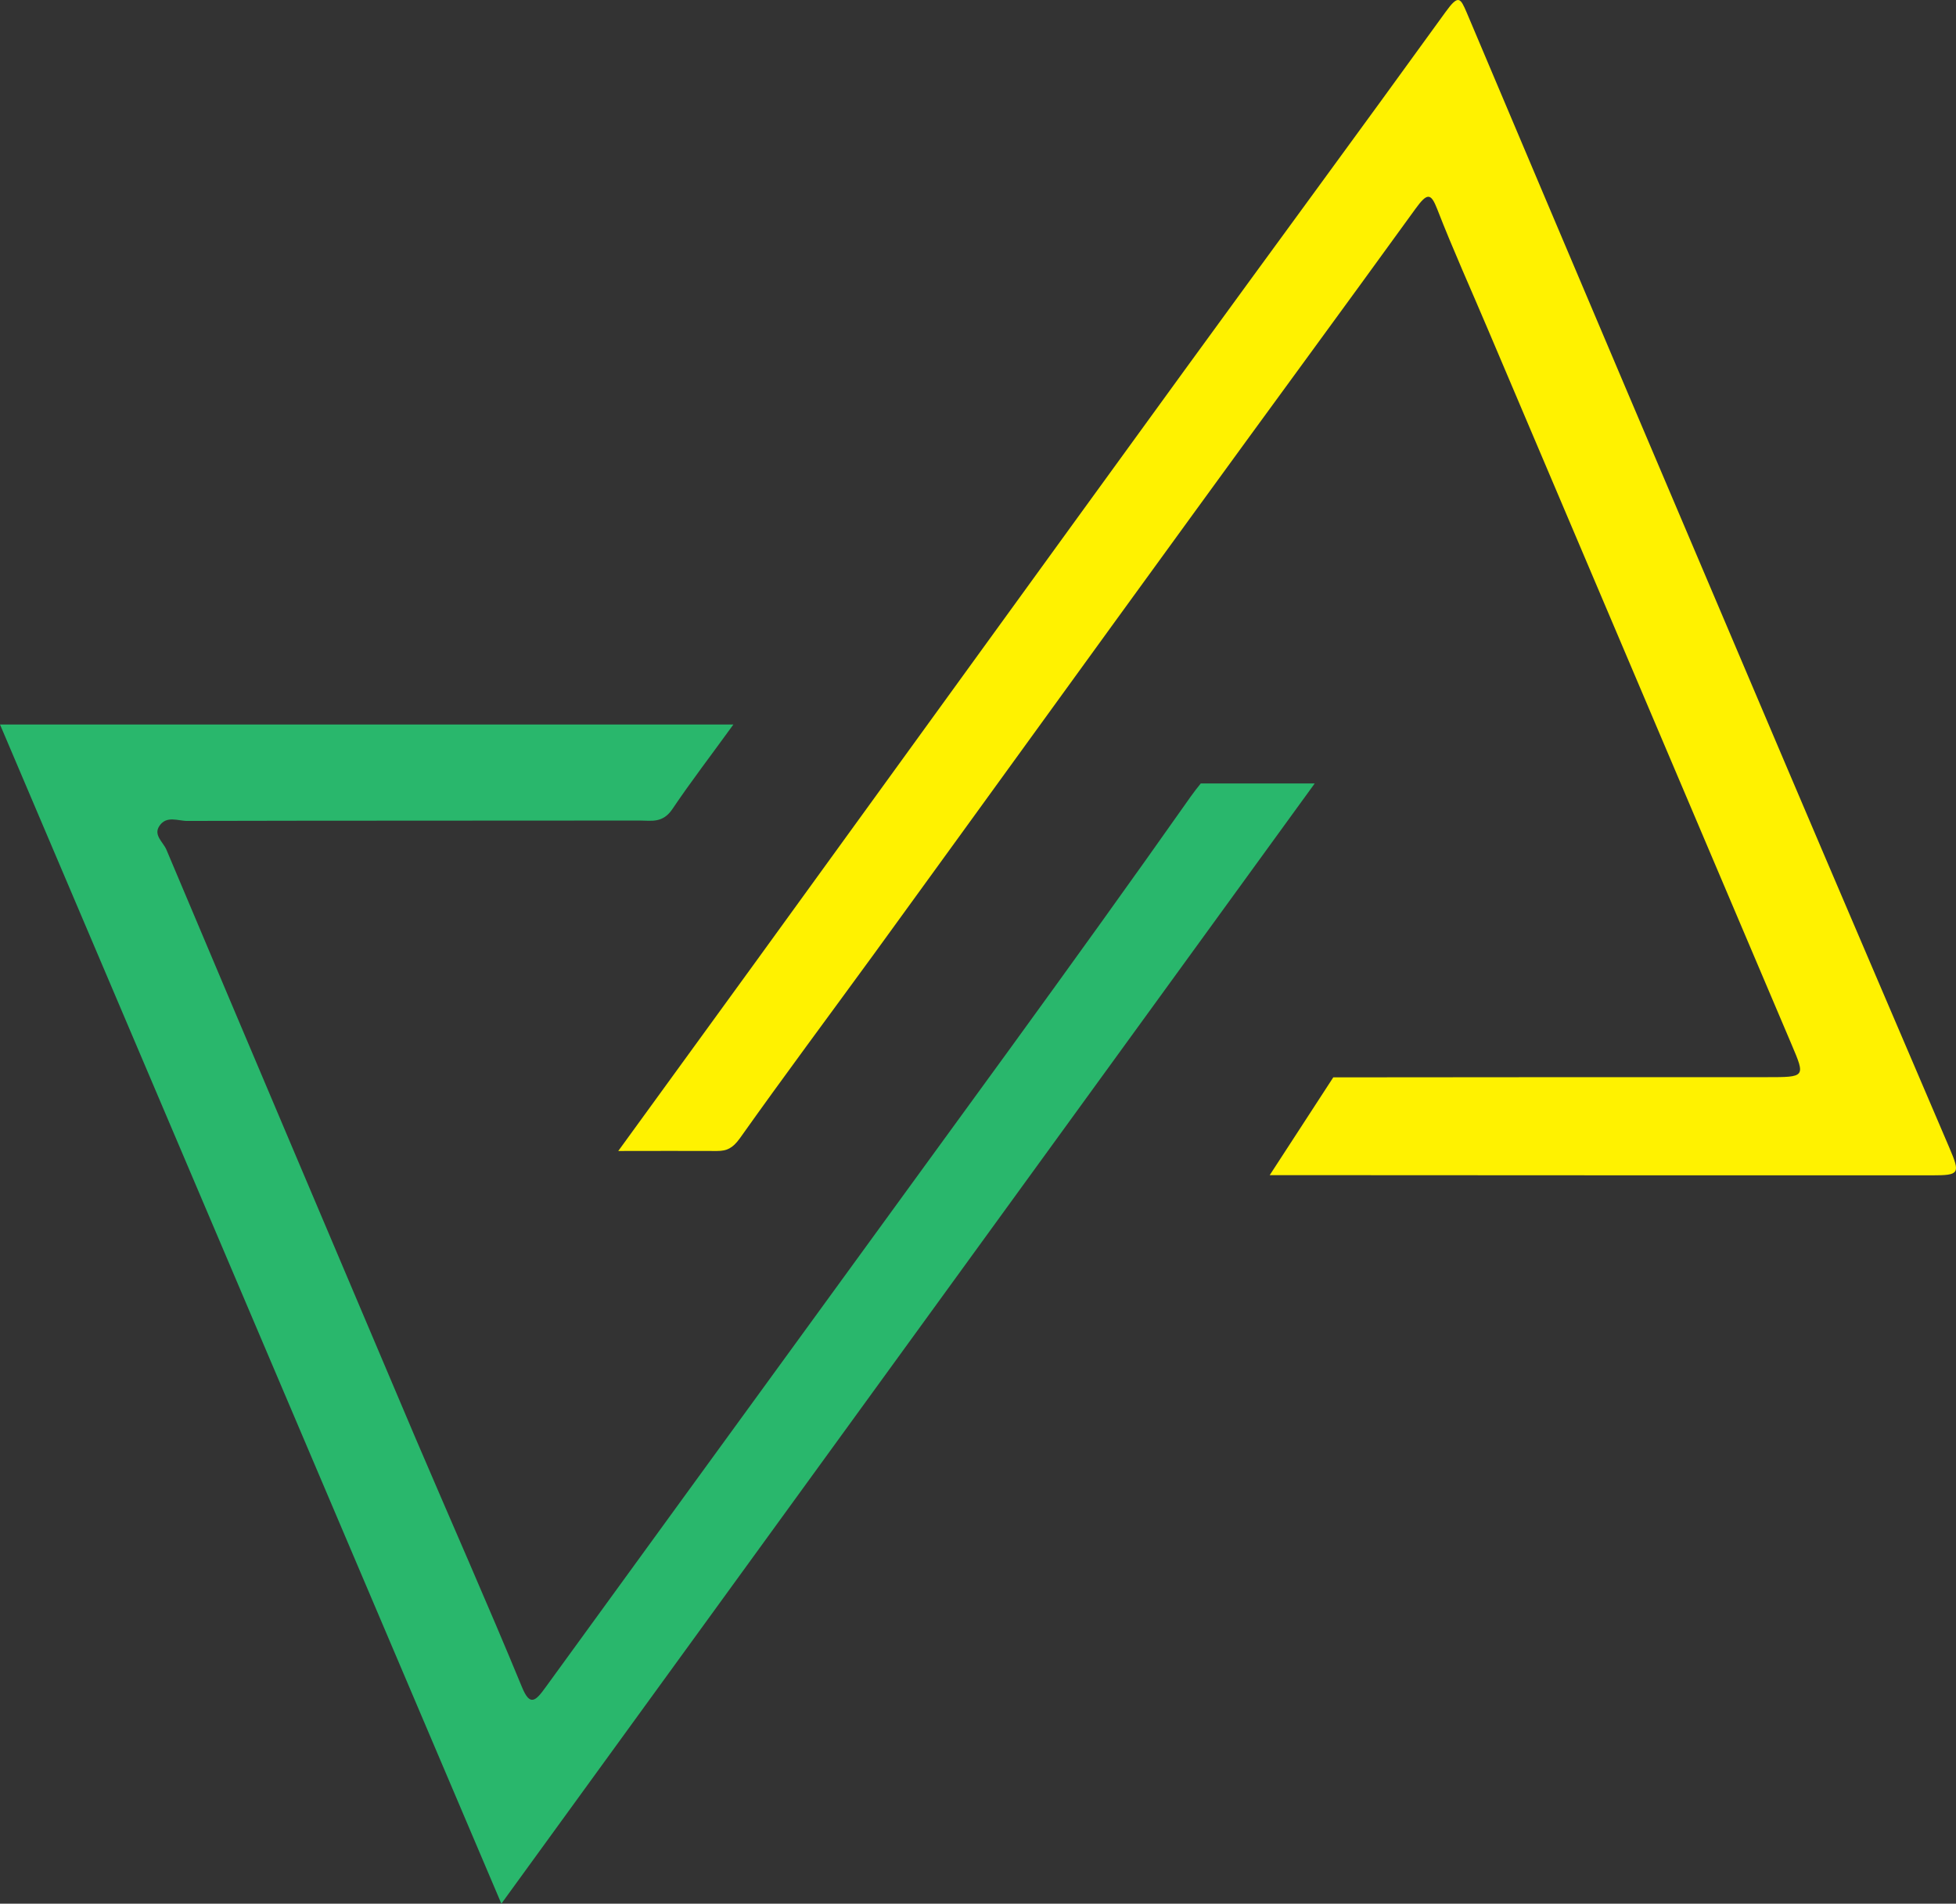 <?xml version="1.0" encoding="utf-8"?>
<!-- Generator: Adobe Illustrator 16.0.0, SVG Export Plug-In . SVG Version: 6.00 Build 0)  -->
<!DOCTYPE svg PUBLIC "-//W3C//DTD SVG 1.1//EN" "http://www.w3.org/Graphics/SVG/1.1/DTD/svg11.dtd">
<svg version="1.1" id="Слой_1" xmlns="http://www.w3.org/2000/svg" xmlns:xlink="http://www.w3.org/1999/xlink" x="0px" y="0px"
	 width="367.987px" height="358.063px" viewBox="389.505 29.661 367.987 358.063"
	 enable-background="new 389.505 29.661 367.987 358.063" xml:space="preserve">
<rect x="389.505" y="29.661" width="367.987" height="358.063" fill="#333333" stroke="none"/>
<g>
	<defs>
		<rect id="SVGID_1_" x="-357.562" y="-28" width="1138.785" height="534"/>
	</defs>
	<clipPath id="SVGID_2_">
		<use xlink:href="#SVGID_1_"  overflow="visible"/>
	</clipPath>
	<path clip-path="url(#SVGID_2_)" fill="#FFF200" d="M753.052,250.729c-41.545,0-83.127,0-124.672-0.035l11.958-18.392
		c27.189-0.036,54.377-0.036,81.528-0.036c7.306,0,7.306,0,4.726-6.07c-19.047-44.853-38.093-89.67-57.14-134.523
		c-3.198-7.56-6.578-15.011-9.558-22.681c-1.199-3.089-1.893-3.089-4.108-0.036c-13.813,19.083-27.806,38.092-41.689,57.211
		c-20.102,27.625-40.129,55.357-60.229,83.019c-8.396,11.521-16.938,22.972-25.188,34.603c-1.345,1.854-2.436,2.363-4.289,2.363
		c-5.815-0.037-11.667,0-18.571,0c8.977-12.358,17.337-23.88,25.695-35.367c26.935-37.146,53.831-74.33,80.803-111.441
		c16.354-22.5,32.855-44.89,49.141-67.425c2.437-3.381,2.799-2.653,3.998,0.146c19.846,46.961,39.766,93.886,59.72,140.773
		c10.322,24.281,20.719,48.488,31.077,72.732C758.323,250.403,758.143,250.729,753.052,250.729"/>
</g>
<g>
	<defs>
		<rect id="SVGID_3_" x="-357.562" y="-28" width="1138.785" height="534"/>
	</defs>
	<clipPath id="SVGID_4_">
		<use xlink:href="#SVGID_3_"  overflow="visible"/>
	</clipPath>
	<path clip-path="url(#SVGID_4_)" fill="#29B76C" d="M636.849,177.018c-51.214,70.514-101.771,140.119-153.021,210.707
		c-31.55-74.186-62.811-147.682-94.322-221.792H527.48c-4.072,5.634-7.962,10.686-11.486,15.92
		c-1.818,2.689-3.962,2.145-6.107,2.145c-28.388,0.036-56.737,0-85.09,0.072c-1.744,0.037-3.962-1.09-5.306,0.946
		c-1.163,1.708,0.688,3.016,1.308,4.434c15.559,36.893,31.188,73.713,46.816,110.568c6.687,15.666,13.594,31.223,20.1,46.998
		c1.527,3.707,2.581,2.58,4.543-0.146c17.592-24.244,35.258-48.488,52.887-72.73c22.861-31.516,45.979-62.846,68.369-94.648
		c0.618-0.873,1.273-1.709,1.892-2.472L636.849,177.018L636.849,177.018z"/>
</g>
</svg>
